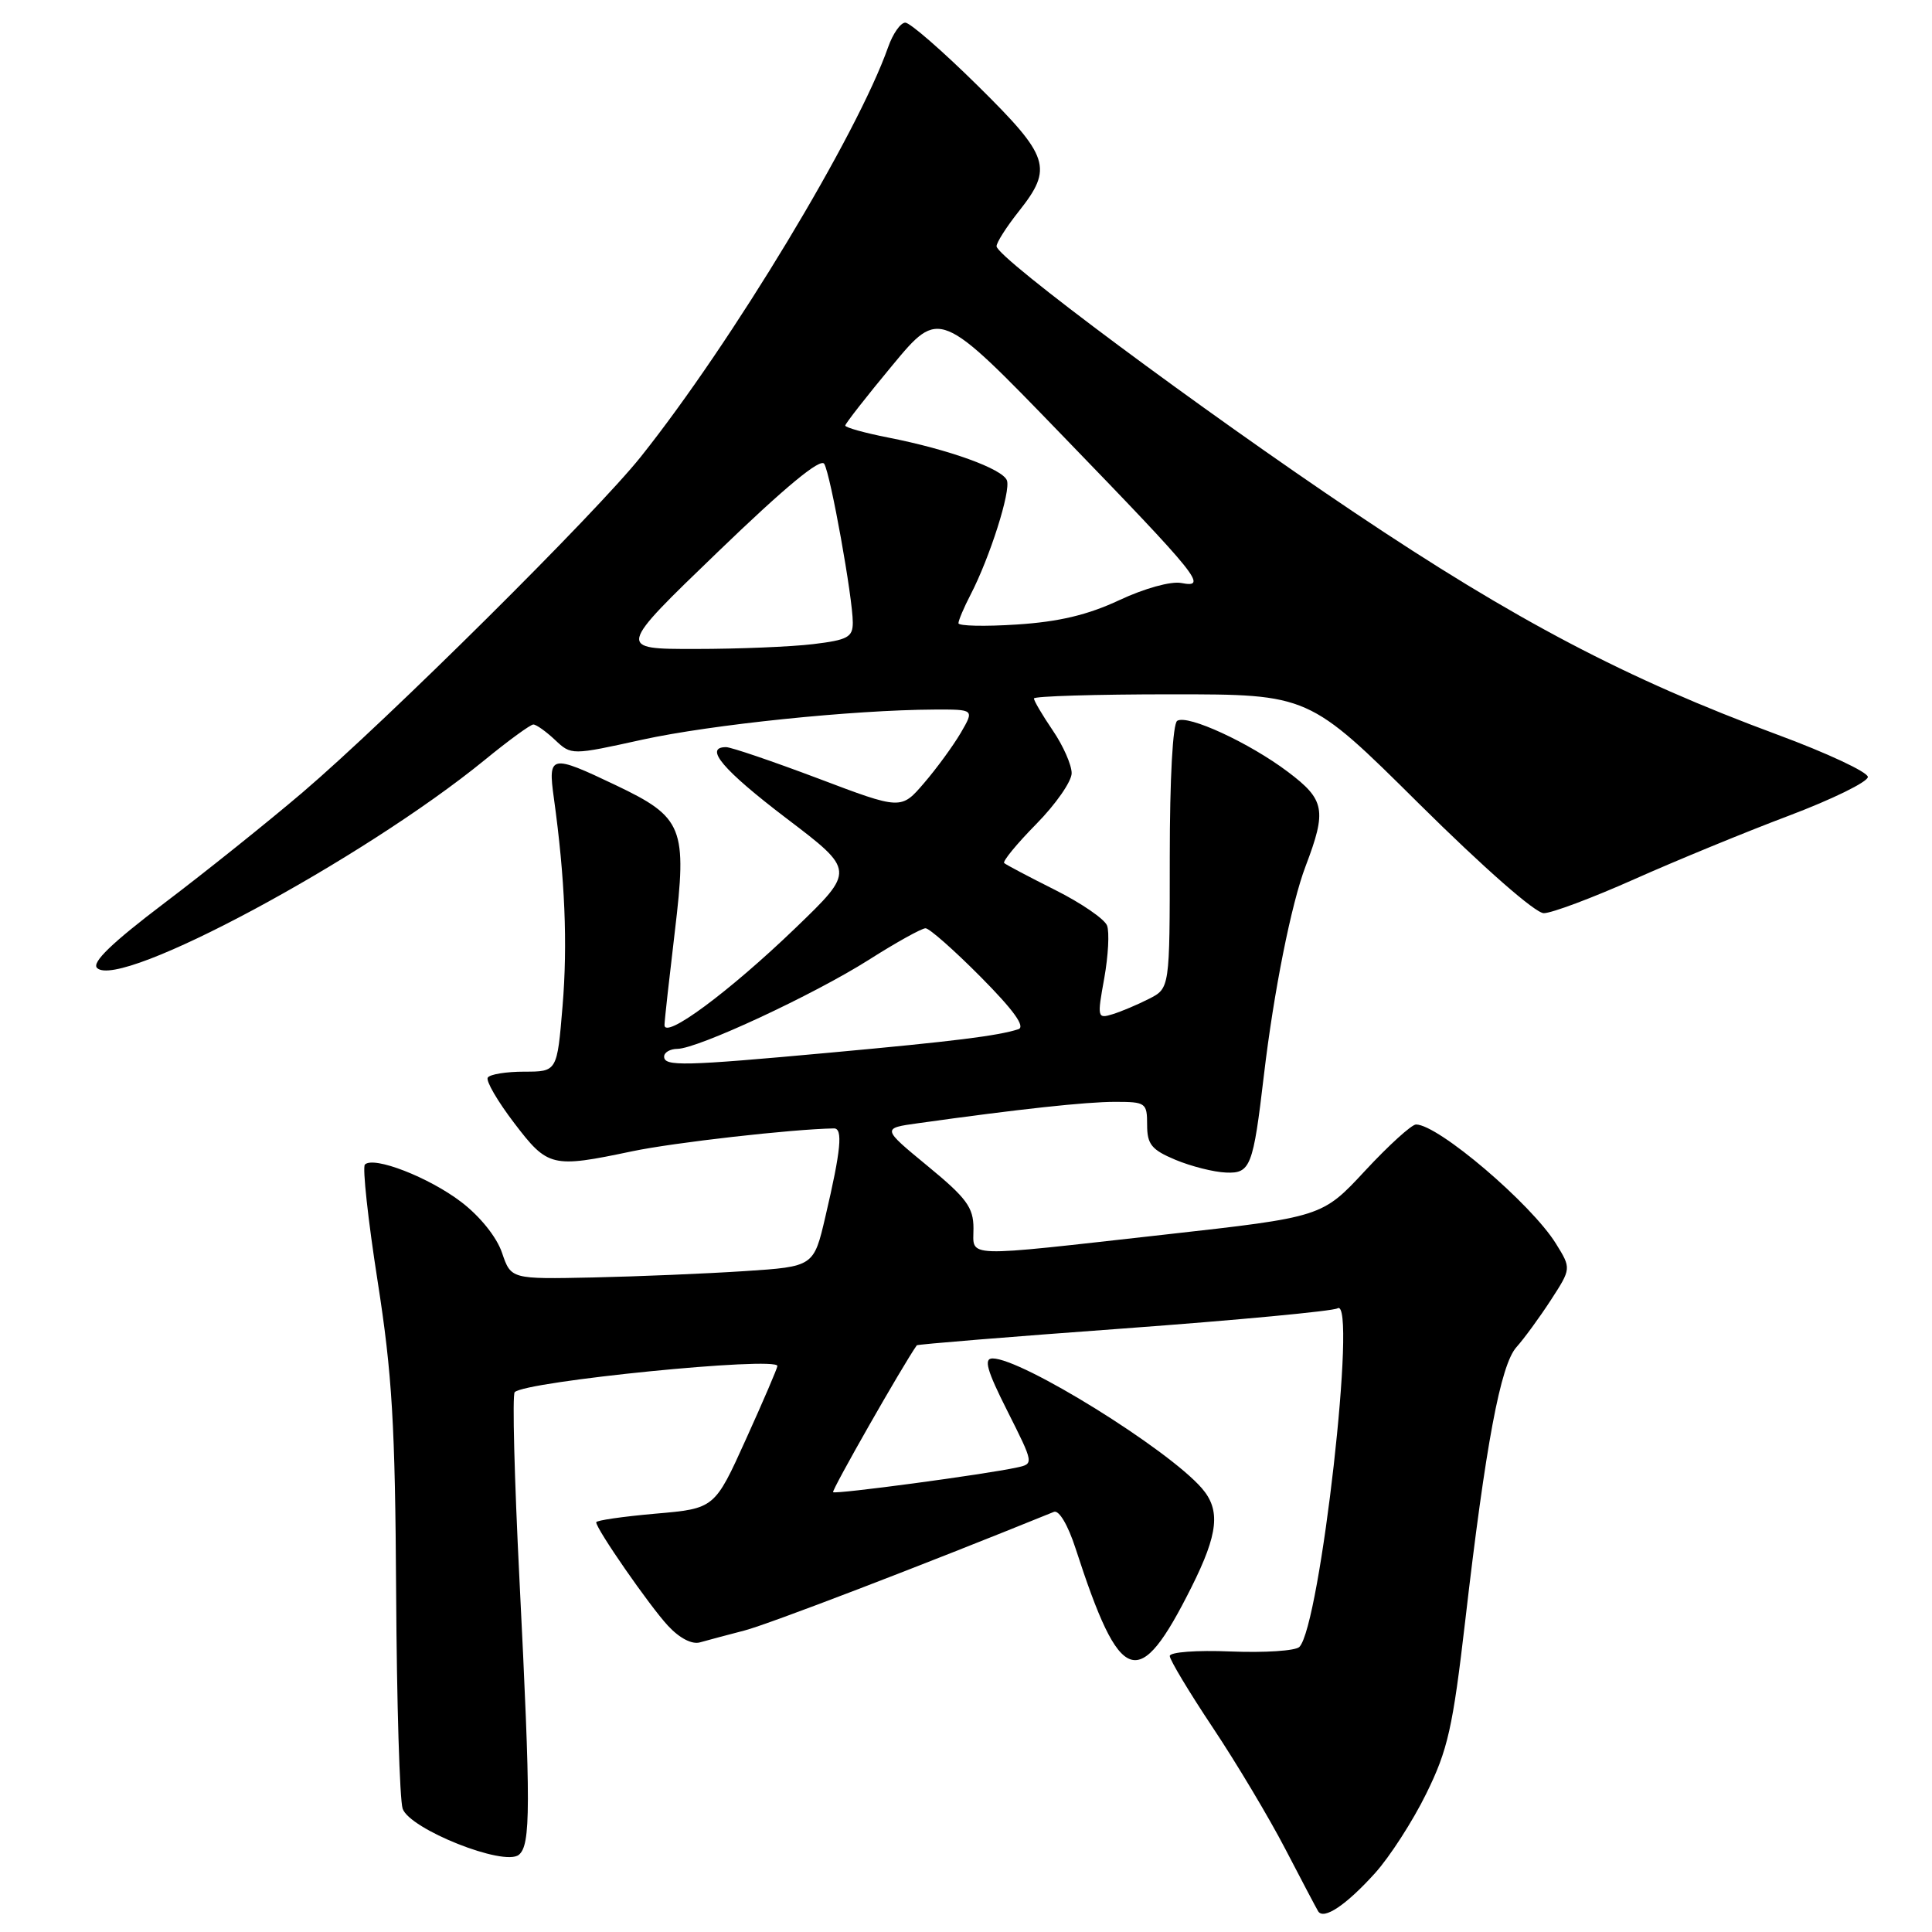 <?xml version="1.0" encoding="UTF-8" standalone="no"?>
<!DOCTYPE svg PUBLIC "-//W3C//DTD SVG 1.1//EN" "http://www.w3.org/Graphics/SVG/1.1/DTD/svg11.dtd" >
<svg xmlns="http://www.w3.org/2000/svg" xmlns:xlink="http://www.w3.org/1999/xlink" version="1.1" viewBox="0 0 256 256">
 <g >
 <path fill="currentColor"
d=" M 182.20 248.20 C 184.14 246.05 187.20 241.31 188.99 237.66 C 191.84 231.88 192.50 228.96 194.15 214.77 C 196.85 191.41 198.83 180.84 200.94 178.50 C 201.93 177.40 203.97 174.61 205.48 172.29 C 208.21 168.08 208.21 168.08 206.17 164.79 C 202.90 159.51 190.56 149.00 187.63 149.00 C 187.05 149.00 184.01 151.76 180.88 155.13 C 175.19 161.26 175.19 161.26 154.34 163.59 C 127.13 166.63 129.00 166.70 128.99 162.75 C 128.99 159.99 128.07 158.74 122.91 154.50 C 116.84 149.50 116.84 149.50 121.67 148.83 C 135.02 146.96 143.91 146.00 147.75 146.00 C 151.82 146.00 152.00 146.13 152.00 149.05 C 152.00 151.63 152.58 152.35 155.75 153.68 C 157.81 154.54 160.83 155.31 162.46 155.37 C 165.69 155.51 166.05 154.58 167.47 142.50 C 168.78 131.41 171.10 119.75 173.00 114.77 C 175.82 107.35 175.56 105.97 170.66 102.28 C 165.54 98.42 157.37 94.65 155.99 95.51 C 155.40 95.87 155.00 103.14 155.00 113.53 C 155.00 130.95 155.00 130.95 152.25 132.35 C 150.74 133.12 148.56 134.04 147.42 134.39 C 145.41 135.01 145.37 134.84 146.32 129.62 C 146.85 126.65 147.02 123.51 146.69 122.64 C 146.36 121.78 143.26 119.65 139.80 117.92 C 136.33 116.18 133.30 114.58 133.06 114.36 C 132.82 114.14 134.73 111.81 137.31 109.19 C 139.89 106.57 142.00 103.54 142.00 102.45 C 142.00 101.36 140.88 98.81 139.50 96.79 C 138.12 94.76 137.00 92.86 137.00 92.55 C 137.00 92.25 145.19 92.00 155.21 92.00 C 173.42 92.00 173.42 92.00 188.03 106.50 C 196.61 115.00 203.44 121.00 204.56 121.00 C 205.61 121.00 210.99 118.98 216.51 116.52 C 222.03 114.06 231.26 110.26 237.02 108.09 C 242.79 105.91 247.50 103.60 247.50 102.95 C 247.50 102.31 242.10 99.78 235.50 97.34 C 215.55 89.96 200.80 82.22 179.48 67.92 C 159.16 54.29 132.15 34.20 132.05 32.64 C 132.02 32.17 133.35 30.08 135.00 28.00 C 139.57 22.23 139.08 20.76 129.54 11.34 C 124.89 6.75 120.58 3.00 119.96 3.00 C 119.33 3.00 118.31 4.46 117.68 6.25 C 113.59 17.86 96.99 45.37 84.93 60.50 C 78.97 67.99 51.32 95.42 40.08 105.01 C 35.44 108.96 27.19 115.57 21.73 119.70 C 14.83 124.93 12.13 127.53 12.86 128.26 C 15.82 131.22 48.03 113.92 64.24 100.69 C 67.39 98.11 70.29 96.00 70.67 96.00 C 71.06 96.00 72.35 96.92 73.54 98.04 C 75.71 100.08 75.71 100.08 85.11 98.01 C 94.23 96.01 113.01 94.07 123.81 94.02 C 129.11 94.00 129.11 94.00 127.31 97.10 C 126.31 98.80 124.13 101.80 122.45 103.75 C 119.40 107.31 119.40 107.31 108.41 103.15 C 102.36 100.87 96.87 99.00 96.21 99.00 C 93.22 99.00 95.78 102.02 104.20 108.43 C 113.31 115.35 113.31 115.35 105.41 122.96 C 96.59 131.45 87.97 137.82 88.05 135.80 C 88.07 135.08 88.69 129.55 89.41 123.50 C 91.07 109.64 90.54 108.31 81.61 104.05 C 72.95 99.92 72.59 99.99 73.39 105.75 C 74.86 116.34 75.23 125.10 74.54 133.33 C 73.82 142.00 73.82 142.00 69.47 142.00 C 67.08 142.00 64.90 142.35 64.63 142.79 C 64.36 143.22 65.93 145.92 68.12 148.79 C 72.60 154.67 73.11 154.79 83.77 152.55 C 89.25 151.40 104.89 149.62 110.50 149.52 C 111.71 149.50 111.44 152.37 109.38 161.16 C 107.83 167.83 107.83 167.83 98.66 168.43 C 93.62 168.76 84.60 169.14 78.61 169.27 C 67.71 169.50 67.71 169.50 66.52 166.00 C 65.82 163.93 63.62 161.18 61.13 159.28 C 56.86 156.01 49.51 153.15 48.35 154.31 C 48.01 154.66 48.76 161.60 50.03 169.72 C 51.97 182.12 52.36 188.76 52.49 211.00 C 52.57 225.57 52.96 238.47 53.35 239.65 C 54.26 242.37 66.80 247.36 68.75 245.77 C 70.33 244.48 70.34 239.48 68.83 209.28 C 68.16 195.96 67.87 184.79 68.20 184.47 C 69.65 183.02 102.99 179.70 103.01 181.00 C 103.01 181.27 101.14 185.64 98.85 190.69 C 94.69 199.89 94.69 199.89 86.84 200.57 C 82.53 200.95 79.00 201.46 79.00 201.71 C 79.00 202.60 86.05 212.77 88.51 215.42 C 90.05 217.08 91.70 217.93 92.76 217.62 C 93.72 217.35 96.37 216.64 98.65 216.05 C 101.84 215.22 121.99 207.50 139.65 200.33 C 140.32 200.06 141.51 202.06 142.52 205.18 C 148.47 223.53 150.86 224.32 157.89 210.28 C 161.43 203.20 161.75 200.09 159.25 197.20 C 154.72 191.98 135.40 180.00 131.52 180.00 C 130.32 180.00 130.75 181.55 133.49 186.98 C 137.00 193.96 137.00 193.96 134.75 194.45 C 130.49 195.38 110.70 198.03 110.39 197.72 C 110.16 197.50 119.60 180.93 121.48 178.26 C 121.57 178.13 133.91 177.12 148.89 176.03 C 163.87 174.93 176.63 173.73 177.23 173.36 C 179.87 171.73 174.94 215.46 172.17 218.23 C 171.66 218.74 167.59 219.01 163.12 218.83 C 158.53 218.64 155.00 218.91 155.00 219.43 C 155.00 219.94 157.57 224.22 160.71 228.93 C 163.85 233.64 168.17 240.88 170.31 245.00 C 172.45 249.12 174.41 252.84 174.66 253.25 C 175.39 254.44 178.37 252.44 182.20 248.20 Z  M 88.00 140.00 C 88.00 139.45 88.79 138.99 89.75 138.98 C 92.46 138.96 107.76 131.84 115.11 127.19 C 118.74 124.88 122.13 123.00 122.64 123.00 C 123.14 123.00 126.44 125.91 129.96 129.46 C 134.34 133.88 135.91 136.07 134.93 136.38 C 132.19 137.26 126.40 137.98 110.00 139.48 C 90.50 141.27 88.00 141.32 88.00 140.00 Z  M 95.13 73.12 C 104.09 64.48 108.74 60.64 109.22 61.47 C 110.07 62.93 113.00 79.25 113.00 82.49 C 113.00 84.43 112.33 84.80 107.75 85.35 C 104.86 85.70 97.83 85.99 92.13 85.99 C 81.76 86.00 81.76 86.00 95.13 73.12 Z  M 127.00 82.58 C 127.00 82.21 127.72 80.50 128.61 78.79 C 131.17 73.84 133.96 65.06 133.42 63.65 C 132.83 62.12 125.73 59.56 117.75 57.99 C 114.59 57.37 112.00 56.65 112.00 56.39 C 112.00 56.14 114.81 52.54 118.25 48.40 C 124.50 40.87 124.50 40.87 140.76 57.69 C 158.96 76.50 160.11 77.94 156.52 77.25 C 155.16 76.99 151.65 77.96 148.32 79.52 C 144.14 81.48 140.32 82.39 134.75 82.75 C 130.49 83.03 127.00 82.95 127.00 82.58 Z "/>
</g>
</svg>